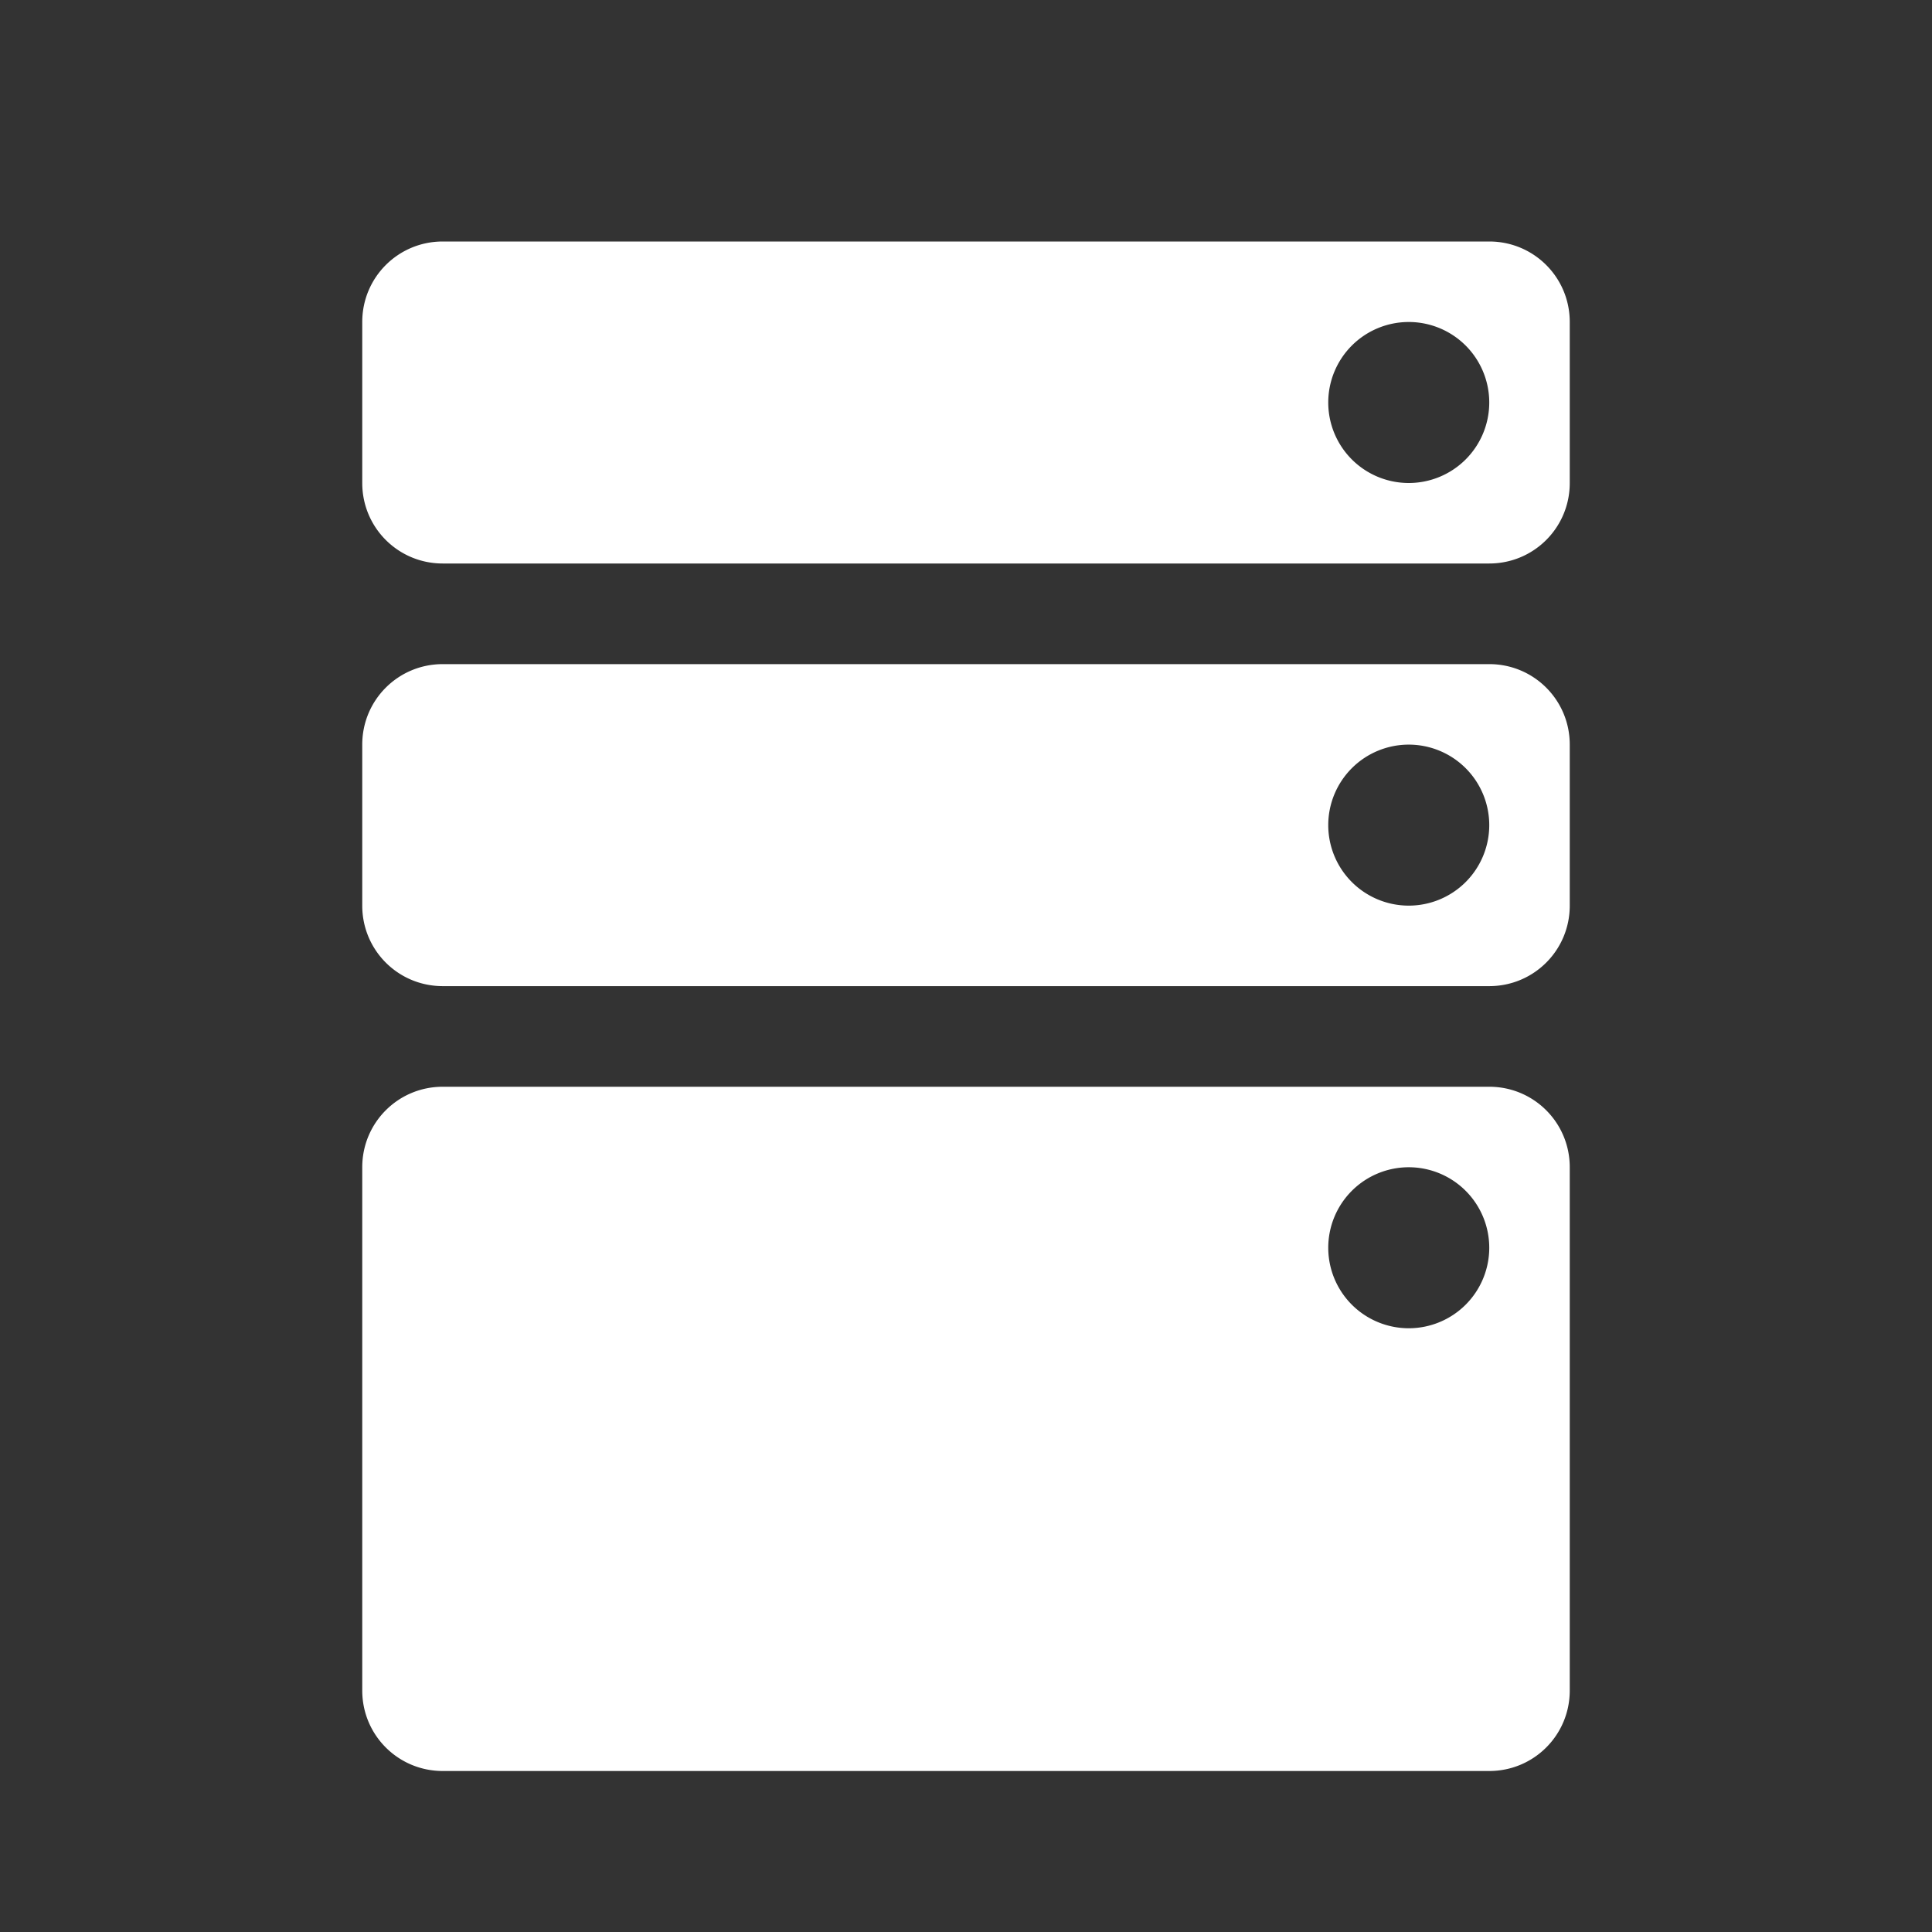 <?xml version="1.0" encoding="UTF-8"?>
<svg version="1.1" viewBox="0 0 48 48" xmlns="http://www.w3.org/2000/svg">
    <rect x="0" y="0" width="48" height="48" fill="#333333" stroke="none"/>
    <path d="m11 6c-1.108 0-2 0.892-2 2v4c0 1.108 0.892 2 2 2h26c1.108 0 2-0.892 2-2v-4c0-1.108-0.892-2-2-2h-26zm24 2a2 2 0 0 1 2 2 2 2 0 0 1-2 2 2 2 0 0 1-2-2 2 2 0 0 1 2-2z" fill="#fff"/>
    <path d="m11 16.5c-1.108 0-2 0.892-2 2v4c0 1.108 0.892 2 2 2h26c1.108 0 2-0.892 2-2v-4c0-1.108-0.892-2-2-2h-26zm24 2a2 2 0 0 1 2 2 2 2 0 0 1-2 2 2 2 0 0 1-2-2 2 2 0 0 1 2-2z" fill="#fff"/>
    <path d="m11 27c-1.108 0-2 0.892-2 2v13c0 1.108 0.892 2 2 2h26c1.108 0 2-0.892 2-2v-13c0-1.108-0.892-2-2-2h-26zm24 2a2 2 0 0 1 2 2 2 2 0 0 1-2 2 2 2 0 0 1-2-2 2 2 0 0 1 2-2z" fill="#fff"/>
</svg>

